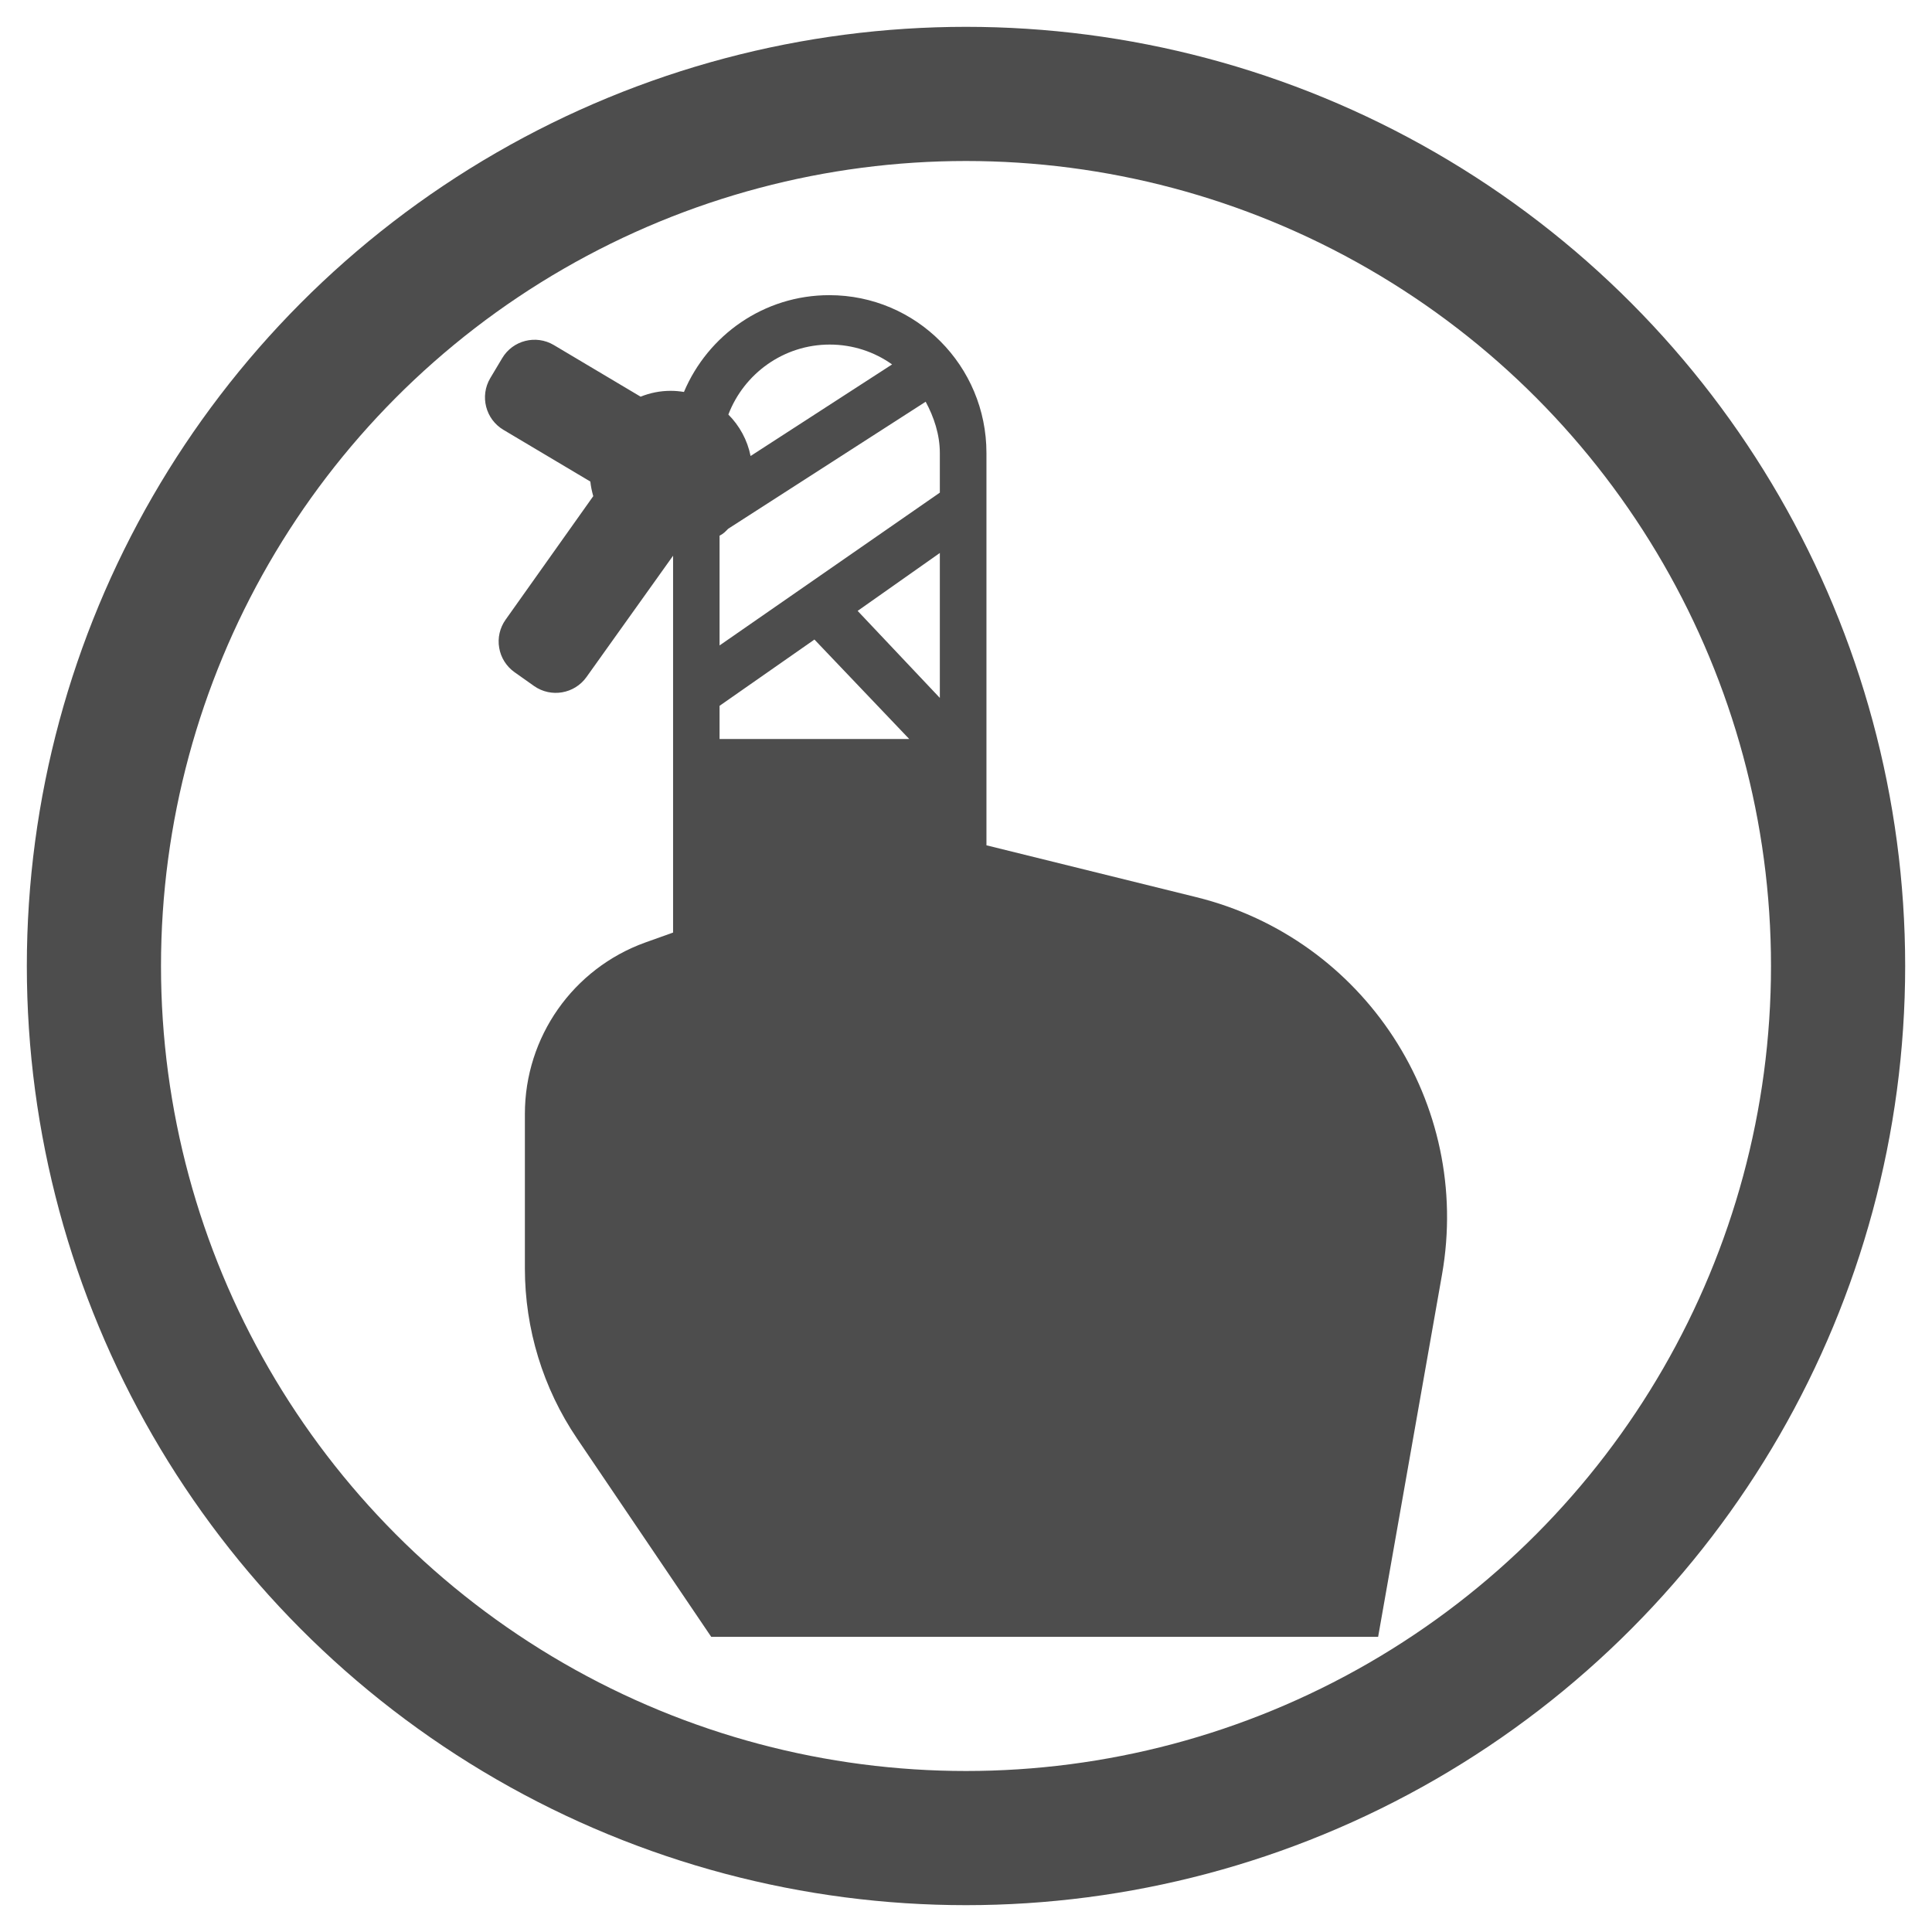 <?xml version="1.0" encoding="utf-8"?>
<!-- Generator: Adobe Illustrator 14.0.0, SVG Export Plug-In . SVG Version: 6.00 Build 43363)  -->
<!DOCTYPE svg PUBLIC "-//W3C//DTD SVG 1.1//EN" "http://www.w3.org/Graphics/SVG/1.1/DTD/svg11.dtd">
<svg version="1.1" id="Layer_1" xmlns="http://www.w3.org/2000/svg" xmlns:xlink="http://www.w3.org/1999/xlink" x="0px" y="0px"
	 width="72px" height="72px" viewBox="0 0 72 72" enable-background="new 0 0 72 72" xml:space="preserve">
<g>
	<g>
		<path fill="#4D4D4D" d="M36.762,31.502V16.88c0-3.244-2.614-5.88-5.855-5.88c-2.439,0-4.525,1.49-5.418,3.607
			c-0.163-0.026-0.319-0.042-0.493-0.042c-0.397,0-0.771,0.077-1.122,0.218l-3.236-1.925c-0.666-0.394-1.528-0.176-1.923,0.49
			l-0.445,0.745c-0.395,0.666-0.176,1.529,0.49,1.925L22,17.946c0.02,0.187,0.058,0.366,0.109,0.544l-3.267,4.604
			c-0.217,0.305-0.303,0.683-0.238,1.05c0.061,0.366,0.269,0.694,0.574,0.909l0.725,0.513c0.631,0.443,1.504,0.295,1.953-0.334
			l3.228-4.522v14.044l-1.036,0.37c-2.694,0.97-4.487,3.525-4.487,6.387v5.758c0,2.256,0.676,4.465,1.939,6.334L26.505,61h24.854
			l2.381-13.502c1.121-6.363-2.88-12.512-9.155-14.063L36.762,31.502z M27.135,19.707l7.362-4.736
			c0.307,0.569,0.528,1.222,0.528,1.913v1.475l-8.209,5.695v-4.09C26.977,19.881,27.046,19.797,27.135,19.707z M35.025,26.009
			l-3.063-3.243l3.063-2.158V26.009z M26.816,26.304l3.536-2.47l3.533,3.707h-7.069V26.304z M30.921,12.841
			c0.866,0,1.671,0.274,2.324,0.74l-5.273,3.413c-0.119-0.596-0.414-1.13-0.828-1.545C27.725,13.928,29.199,12.841,30.921,12.841z"
			/>
	</g>
	<circle fill="none" stroke="#4D4D4D" stroke-width="5" cx="36" cy="36" r="32.5"/>
</g>
</svg>
